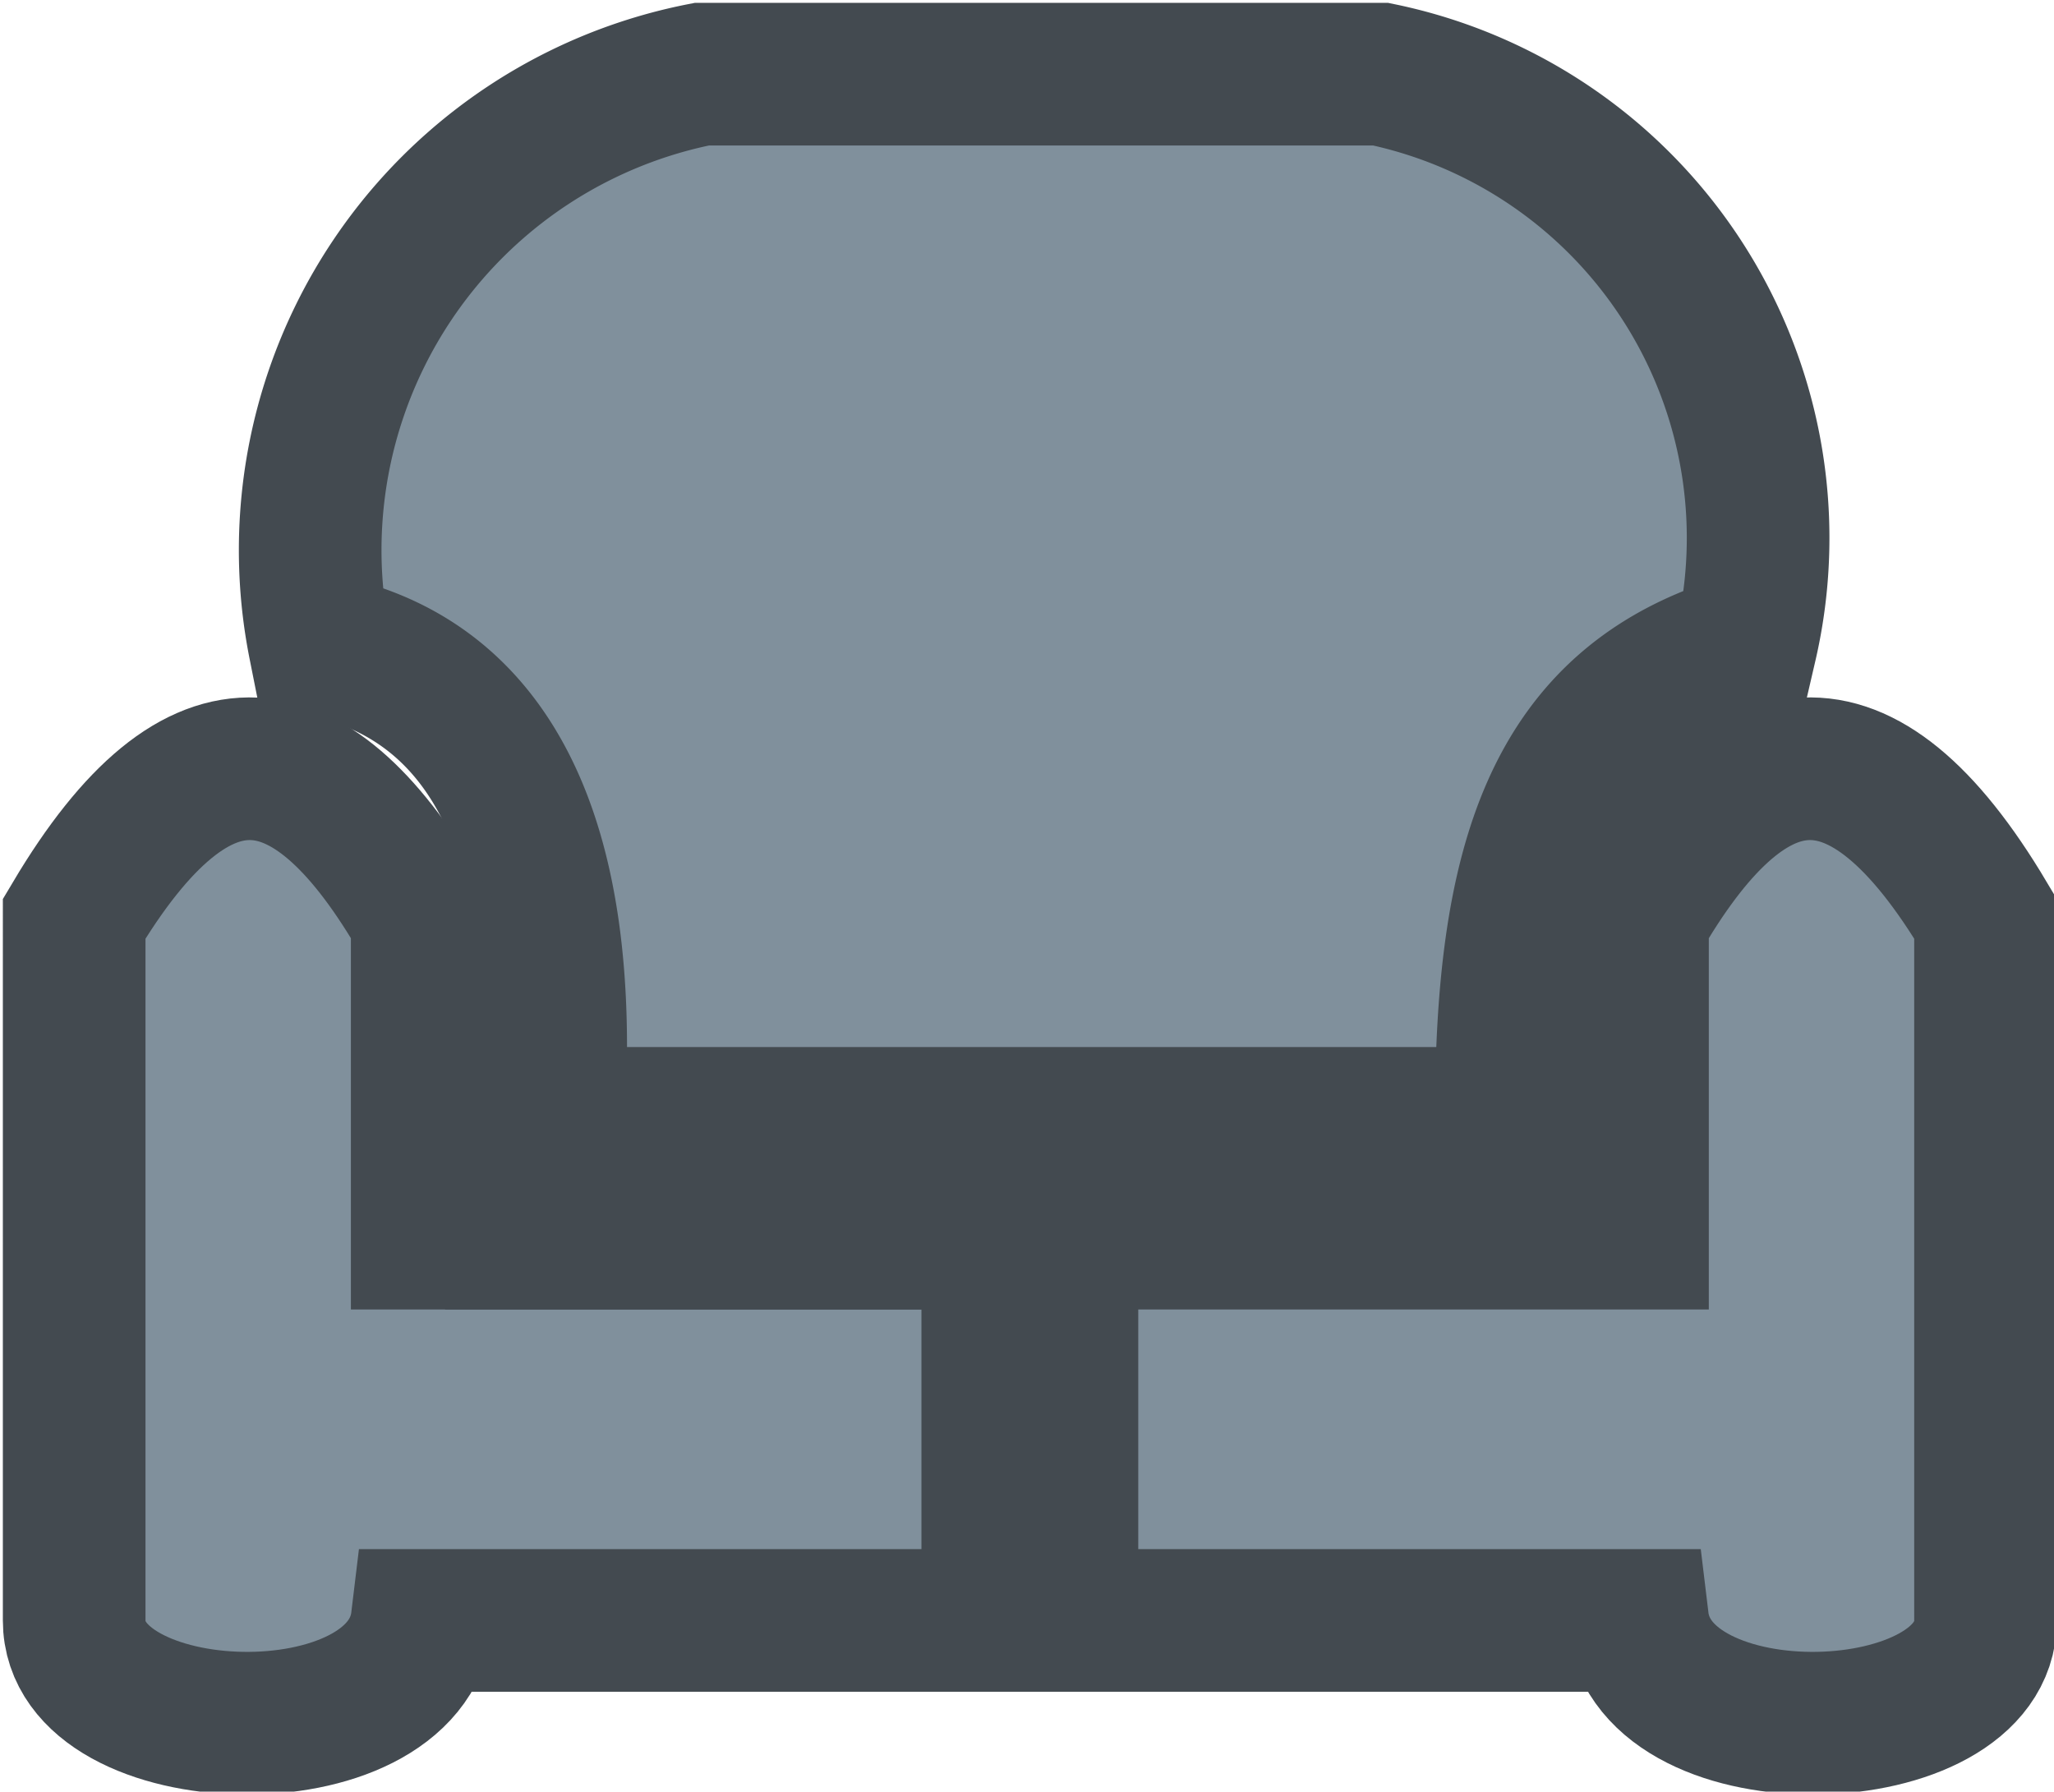<svg id="Calque_1" data-name="Calque 1" xmlns="http://www.w3.org/2000/svg" viewBox="0 0 3.6 3.14"><defs><style>.cls-1{fill:#80909c;stroke:#434a50;stroke-miterlimit:10;stroke-width:0.25px;}</style></defs><path class="cls-1" d="M2.75,1.08a.85.85,0,0,0-.67,1c.3.06.44.34.41.83H4.16c0-.44.08-.73.42-.83a.83.83,0,0,0-.64-1Z" transform="translate(-1.52 -0.95)"/><path class="cls-1" d="M4.35,3.12H2.26V2.56c-.19-.33-.39-.37-.61,0V3.79c0,.23.58.25.61,0v0h1V3.13" transform="translate(-1.52 -0.95)"/><path class="cls-1" d="M2.3,3.12H4.39V2.56c.19-.33.39-.37.61,0V3.79c0,.23-.58.25-.61,0v0h-1V3.13" transform="translate(-1.52 -0.95)"/></svg>